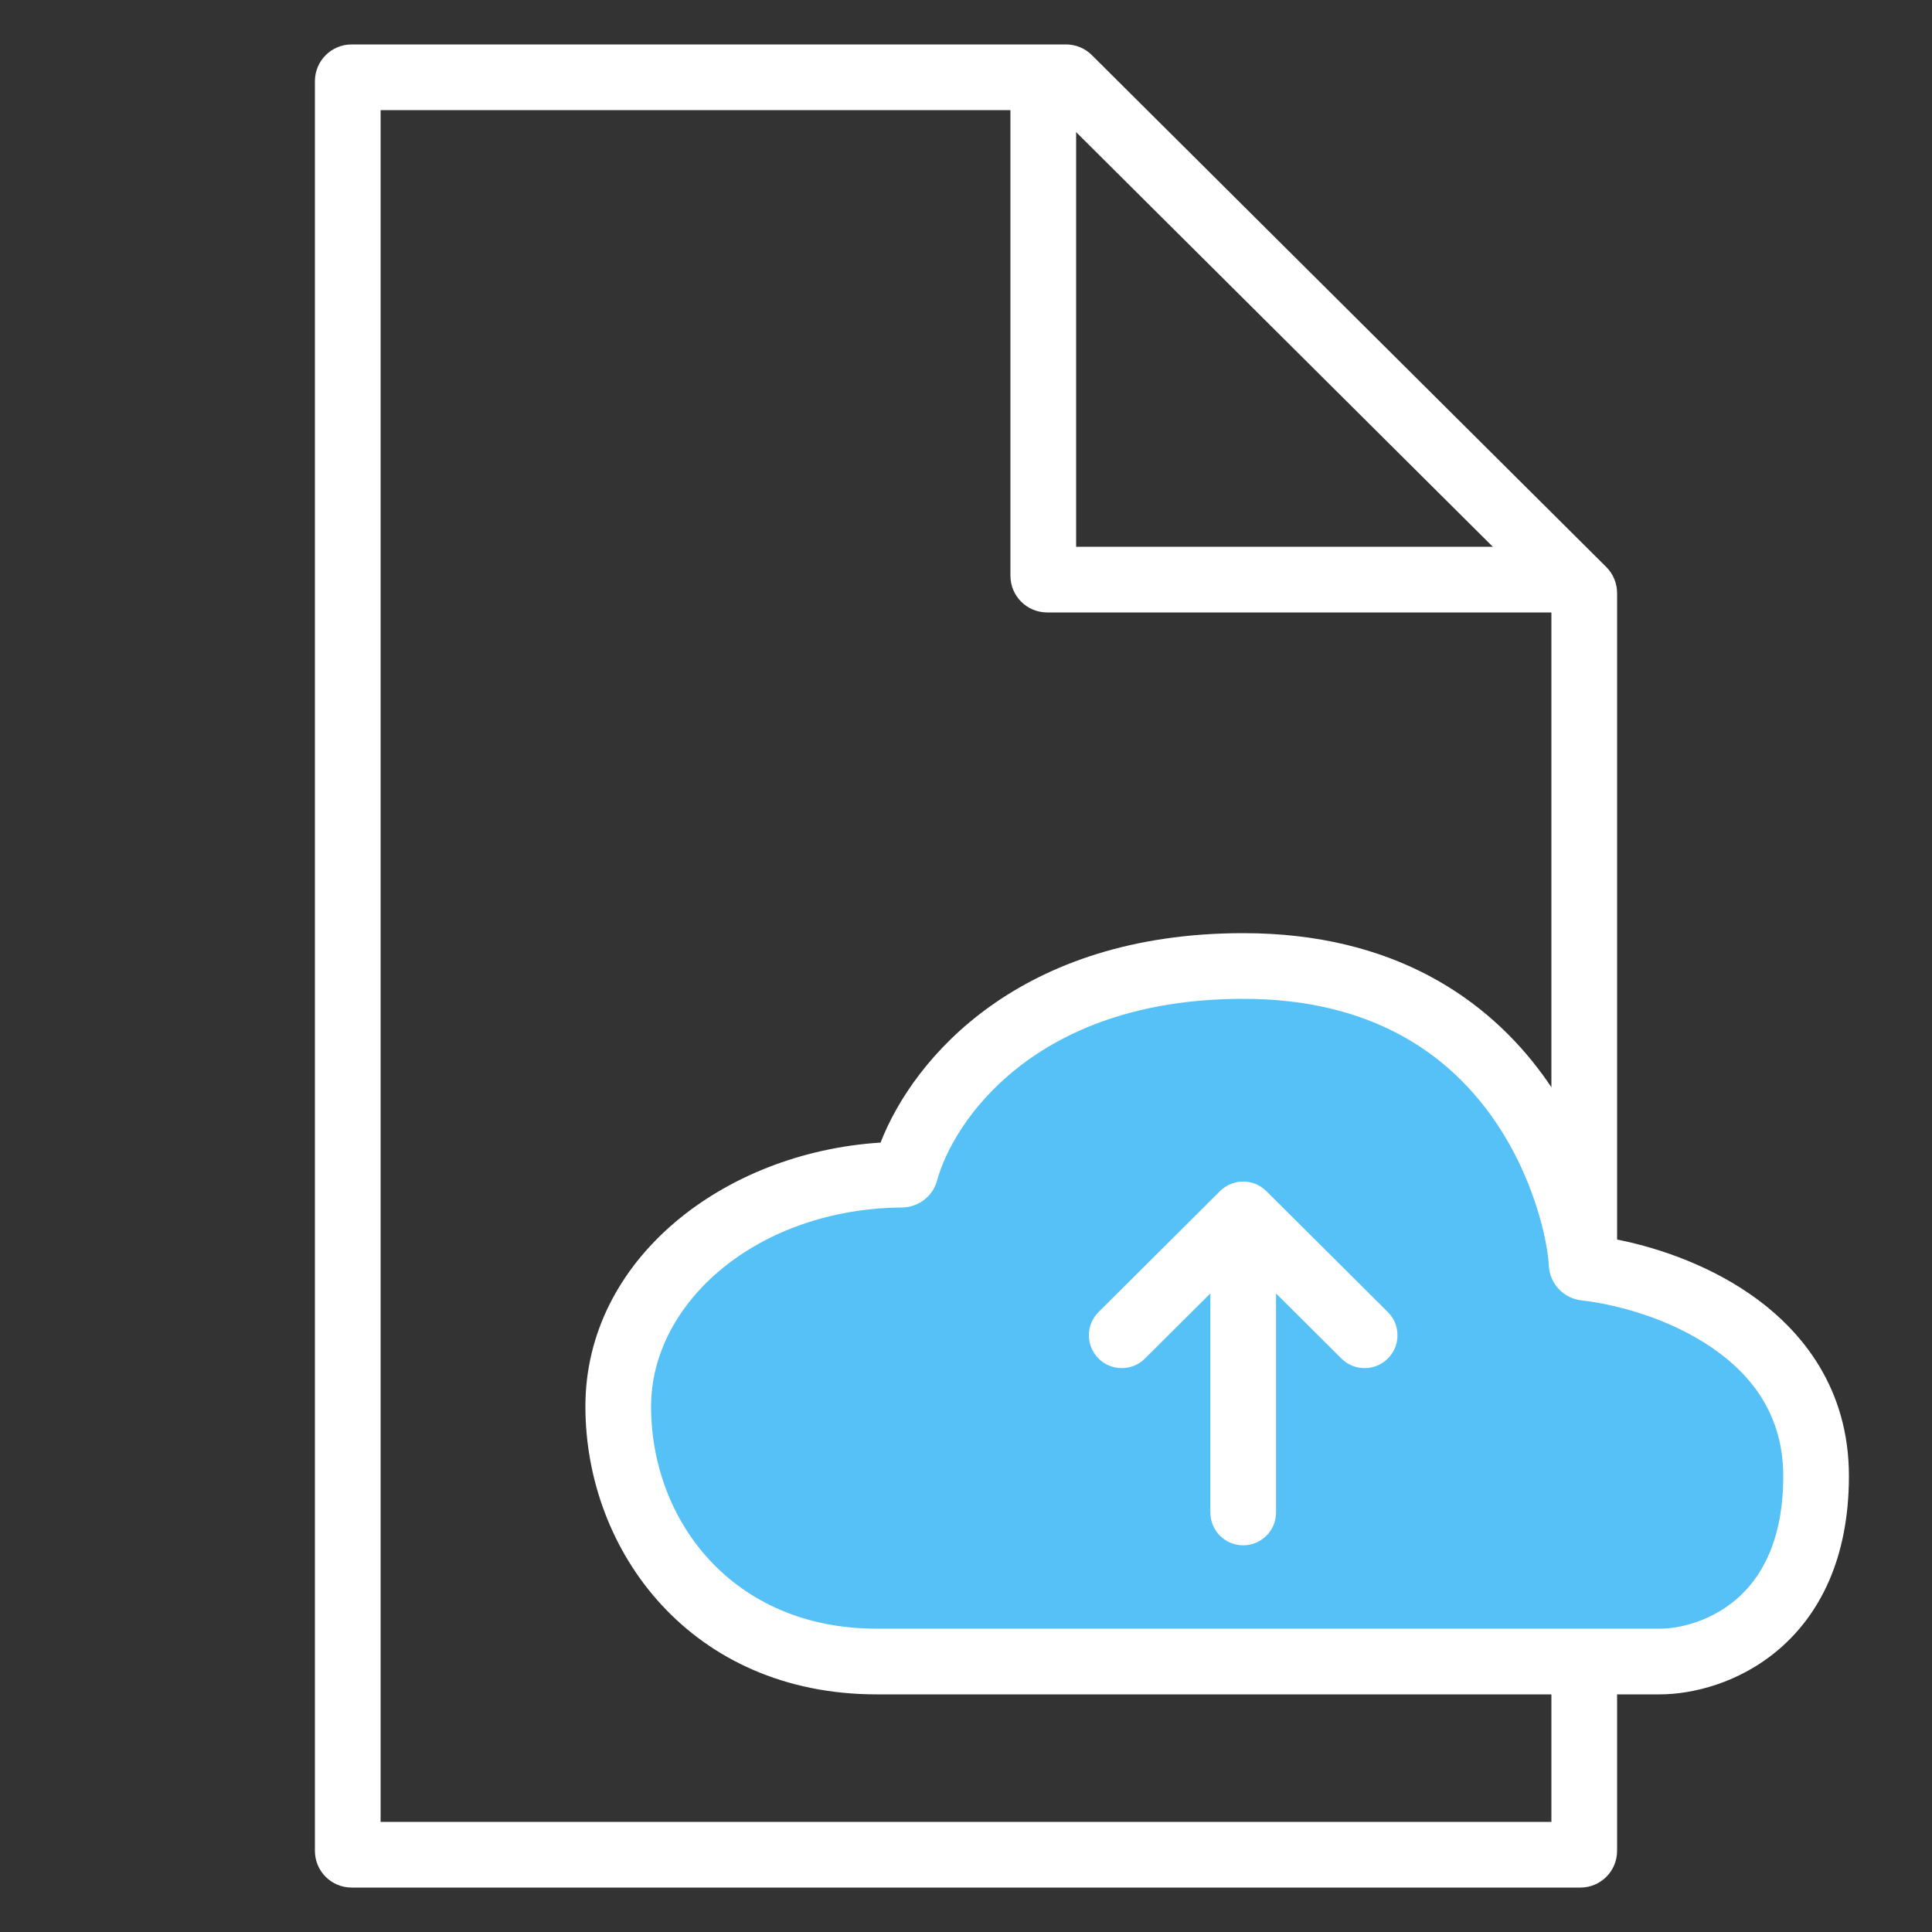 <svg width="50" height="50" viewBox="0 0 50 50" fill="none" xmlns="http://www.w3.org/2000/svg">
<rect x="0" y="0" width="50" height="50" fill="#333333" stroke="none"/>
<path fill-rule="evenodd" clip-rule="evenodd" d="M9.85 2.85V47.15H40.15V15.659L27.278 2.85H9.85ZM8.15 2.1C8.15 1.575 8.575 1.15 9.1 1.15H27.588C27.839 1.15 28.08 1.249 28.258 1.427L41.57 14.674C41.749 14.852 41.85 15.095 41.85 15.347V47.9C41.85 48.425 41.425 48.85 40.9 48.85H9.1C8.575 48.85 8.15 48.425 8.15 47.9V2.1Z" fill="white"/>
<path fill-rule="evenodd" clip-rule="evenodd" d="M27.85 14.15V2H26.15V14.9C26.15 15.425 26.575 15.85 27.1 15.85H41V14.15H27.85Z" fill="white"/>
<path d="M22.686 43H34.196H42.956C44.304 43 47 42.04 47 38.2C47 34.415 43.072 33.04 41.023 32.809C40.972 32.804 40.935 32.764 40.933 32.713C40.872 31.311 39.423 25 32.174 25C26.324 25 23.927 28.503 23.432 30.326C23.42 30.37 23.381 30.4 23.335 30.4C19.326 30.434 16 33.062 16 36.4C16 39.76 18.431 43 22.686 43Z" fill="#55C1F6"/>
<path fill-rule="evenodd" clip-rule="evenodd" d="M32.174 25.85C26.732 25.85 24.654 29.072 24.253 30.549C24.137 30.973 23.756 31.247 23.342 31.25C19.616 31.282 16.85 33.693 16.85 36.4C16.85 39.353 18.961 42.15 22.686 42.15H42.956C43.461 42.15 44.266 41.962 44.931 41.394C45.565 40.853 46.15 39.899 46.15 38.2C46.15 36.657 45.369 35.604 44.3 34.874C43.205 34.126 41.854 33.758 40.928 33.654C40.465 33.602 40.104 33.222 40.083 32.749C40.059 32.191 39.725 30.43 38.562 28.831C37.433 27.28 35.505 25.85 32.174 25.85ZM22.789 29.57C23.645 27.368 26.403 24.15 32.174 24.15C36.092 24.15 38.513 25.876 39.936 27.831C41.055 29.367 41.545 31.026 41.713 32.053C42.775 32.248 44.106 32.682 45.259 33.47C46.667 34.431 47.85 35.959 47.85 38.2C47.85 40.341 47.087 41.787 46.036 42.686C45.016 43.558 43.8 43.85 42.956 43.85H22.686C17.902 43.85 15.15 40.167 15.15 36.4C15.15 32.597 18.716 29.828 22.789 29.57ZM23.327 29.55C23.327 29.55 23.327 29.55 23.327 29.55ZM28.431 33.955L31.574 30.826C31.906 30.496 32.442 30.496 32.773 30.826L35.916 33.955C36.249 34.286 36.251 34.824 35.919 35.157C35.588 35.489 35.05 35.491 34.717 35.16L33.024 33.474V39.143C33.024 39.612 32.643 39.993 32.174 39.993C31.704 39.993 31.324 39.612 31.324 39.143V33.474L29.63 35.16C29.298 35.491 28.759 35.489 28.428 35.157C28.097 34.824 28.098 34.286 28.431 33.955Z" fill="white"/>
</svg>
